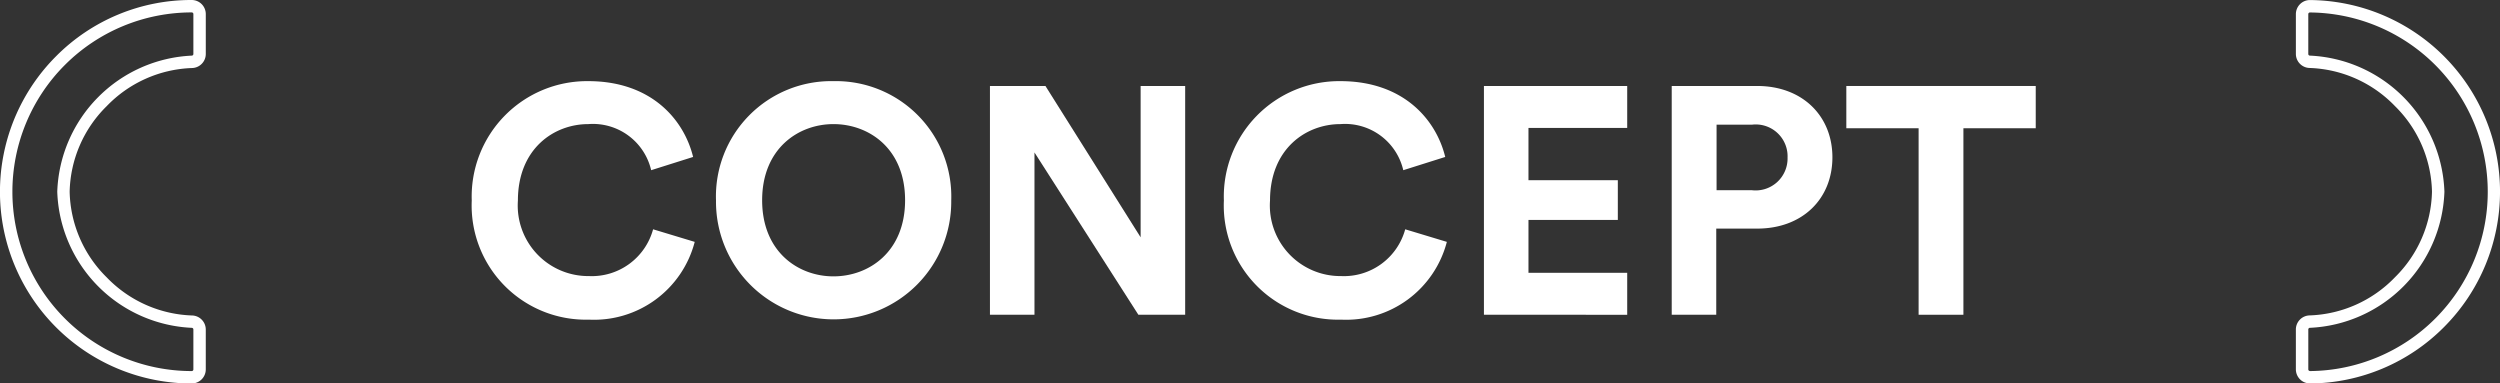 <svg xmlns="http://www.w3.org/2000/svg" width="71.067mm" height="10.9mm" viewBox="0 0 201.448 30.897">
  <rect x="0" y="0" width="201.448" height="30.897" fill="#333333" stroke="none"/>
  <g style="isolation: isolate">
    <g style="isolation: isolate">
      <path d="M38.013,16.158A9.3,9.3,0,0,1,47.4,6.538c5.1,0,7.722,3.119,8.45,6.109l-3.38,1.067A4.82,4.82,0,0,0,47.4,10c-2.756,0-5.668,1.976-5.668,6.162a5.685,5.685,0,0,0,5.72,6.084,5.12,5.12,0,0,0,5.174-3.77l3.354,1.014a8.383,8.383,0,0,1-8.528,6.266A9.2,9.2,0,0,1,38.013,16.158Z" fill="#fff"/>
      <path d="M67.159,6.538a9.3,9.3,0,0,1,9.491,9.62,9.478,9.478,0,1,1-18.955,0A9.29,9.29,0,0,1,67.159,6.538Zm0,15.731c2.86,0,5.772-1.977,5.772-6.137S70.019,10,67.159,10c-2.834,0-5.746,1.976-5.746,6.136S64.325,22.269,67.159,22.269Z" fill="#fff"/>
      <path d="M91.729,25.362,83.357,12.284V25.362H79.769V6.928h4.472l7.67,12.194V6.928H95.5V25.362Z" fill="#fff"/>
      <path d="M98.619,16.158a9.3,9.3,0,0,1,9.386-9.62c5.1,0,7.722,3.119,8.45,6.109l-3.38,1.067A4.82,4.82,0,0,0,108.005,10c-2.756,0-5.668,1.976-5.668,6.162a5.685,5.685,0,0,0,5.72,6.084,5.121,5.121,0,0,0,5.174-3.77l3.355,1.014a8.386,8.386,0,0,1-8.529,6.266A9.2,9.2,0,0,1,98.619,16.158Z" fill="#fff"/>
      <path d="M119.574,25.362V6.928h11.545v3.38h-7.956V14.52h7.2v3.2h-7.2v4.264h7.956v3.38Z" fill="#fff"/>
      <path d="M138.294,18.42v6.942h-3.588V6.928h6.89c3.64,0,6.058,2.418,6.058,5.746,0,3.354-2.418,5.746-6.058,5.746Zm2.86-3.094A2.575,2.575,0,0,0,144.04,12.7a2.567,2.567,0,0,0-2.886-2.652H138.32v5.278Z" fill="#fff"/>
      <path d="M158.21,10.334V25.362H154.6V10.334h-5.824V6.928h15.262v3.406Z" fill="#fff"/>
    </g>
  </g>
  <g>
    <g>
      <path d="M15.582,29.764a.133.133,0,0,1-.133.133h0a14.45,14.45,0,0,1,0-28.9.134.134,0,0,1,.134.132V4.351a.131.131,0,0,1-.13.131A11.368,11.368,0,0,0,4.614,15.449,11.368,11.368,0,0,0,15.452,26.416a.131.131,0,0,1,.13.131Z" fill="none"/>
      <path d="M15.449,29.9a.133.133,0,0,0,.133-.133V26.547a.131.131,0,0,0-.13-.131A11.368,11.368,0,0,1,4.614,15.449,11.369,11.369,0,0,1,15.453,4.482a.131.131,0,0,0,.129-.131V1.134A.131.131,0,0,0,15.449,1h0a14.448,14.448,0,0,0,0,28.9h0m0,1h0A15.448,15.448,0,0,1,4.525,4.525,15.345,15.345,0,0,1,15.448,0a1.134,1.134,0,0,1,1.134,1.136V4.351a1.134,1.134,0,0,1-1.118,1.131A10.014,10.014,0,0,0,8.6,8.551a9.974,9.974,0,0,0-2.987,6.9,9.974,9.974,0,0,0,2.987,6.9,10.013,10.013,0,0,0,6.862,3.069,1.135,1.135,0,0,1,1.119,1.131v3.217A1.134,1.134,0,0,1,15.449,30.9Z" fill="#fff"/>
    </g>
    <g>
      <path d="M186,29.763a.134.134,0,0,0,.133.133h0a14.449,14.449,0,0,0,0-28.9.133.133,0,0,0-.134.133V4.35a.131.131,0,0,0,.131.131h0a11.368,11.368,0,0,1,10.838,10.967,11.368,11.368,0,0,1-10.838,10.967.131.131,0,0,0-.13.131Z" fill="none"/>
      <path d="M186.133,29.9h0a14.448,14.448,0,0,0,0-28.895h0a.133.133,0,0,0-.133.133V4.35a.131.131,0,0,0,.131.131,11.368,11.368,0,0,1,10.838,10.967,11.368,11.368,0,0,1-10.838,10.967.131.131,0,0,0-.13.131v3.217a.131.131,0,0,0,.133.132m.006,1h-.006a1.126,1.126,0,0,1-.8-.328,1.147,1.147,0,0,1-.335-.8V26.546a1.135,1.135,0,0,1,1.119-1.131,10.013,10.013,0,0,0,6.862-3.069,9.974,9.974,0,0,0,2.987-6.9,9.979,9.979,0,0,0-2.986-6.9,10.018,10.018,0,0,0-6.863-3.069A1.133,1.133,0,0,1,185,4.35V1.133a1.141,1.141,0,0,1,.335-.8,1.125,1.125,0,0,1,.8-.329h.011a15.442,15.442,0,0,1,10.825,26.316A15.37,15.37,0,0,1,186.144,30.9Z" fill="#fff"/>
    </g>
  </g>
</svg>
